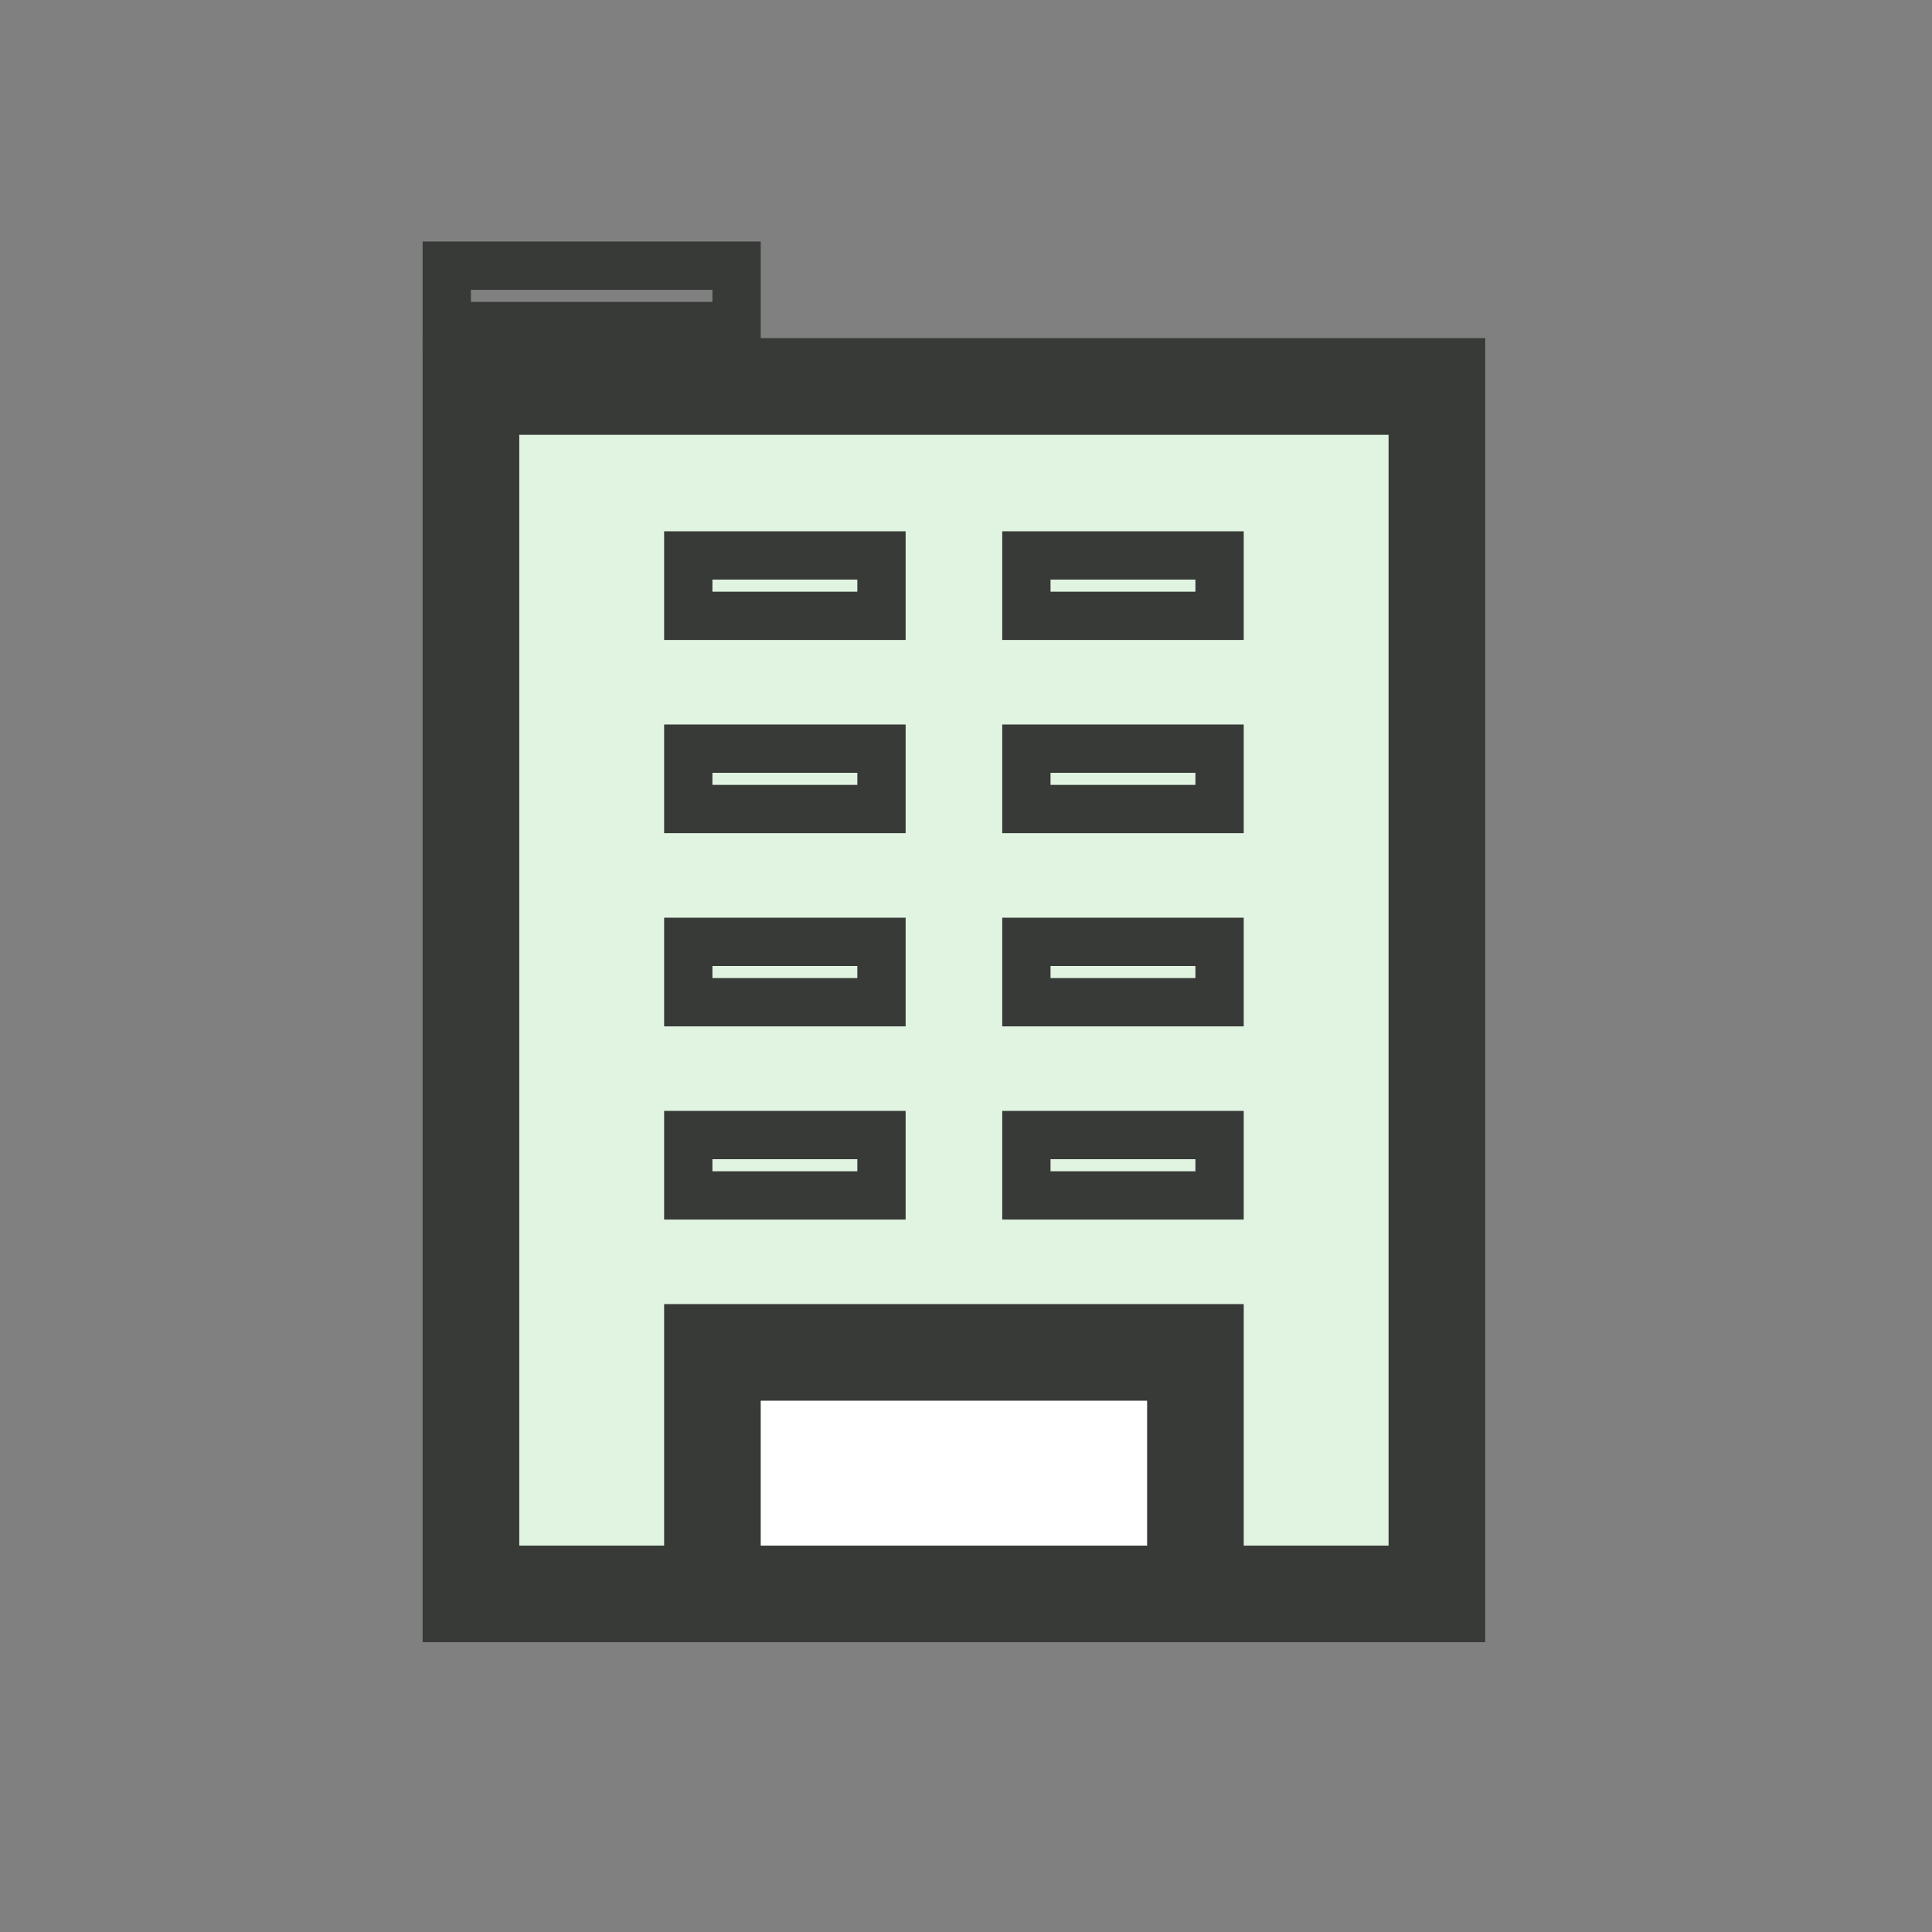 <svg xmlns="http://www.w3.org/2000/svg" width="32" height="32" viewBox="0 0 32 32">
    <rect x="0" y="0" width="32" height="32" fill="#808080" stroke="none"/>
    <g fill="none" fill-rule="evenodd">
        <g>
            <g>
                <g>
                    <g>
                        <g>
                            <path fill="#E1F3E1" d="M1.6 3.2H16V21.6H1.6z" transform="translate(-25 -186) translate(0 56) translate(0 122) translate(25 8) translate(7 4)"/>
                            <path fill="#FFF" stroke="#373A37" stroke-width="1.6" d="M4.8 18.4H12.8V22.4H4.8z" transform="translate(-25 -186) translate(0 56) translate(0 122) translate(25 8) translate(7 4)"/>
                            <path stroke="#373A37" stroke-width=".8" d="M4.4 5.2H7.6V6.2H4.4zM4.4 8.4H7.6V9.4H4.4zM10 5.2H13.2V6.2H10zM10 8.4H13.2V9.4H10zM4.4 11.6H7.6V12.6H4.4zM10 11.6H13.2V12.6H10zM4.4 14.8H7.6V15.8H4.4zM10 14.8H13.2V15.8H10z" transform="translate(-25 -186) translate(0 56) translate(0 122) translate(25 8) translate(7 4)"/>
                            <path stroke="#373A37" stroke-width="1.6" d="M0.8 2.4H16.8V22.4H0.8z" transform="translate(-25 -186) translate(0 56) translate(0 122) translate(25 8) translate(7 4)"/>
                            <path stroke="#373A37" stroke-width=".8" d="M0.4 0.4H5.2V1.4H0.4z" transform="translate(-25 -186) translate(0 56) translate(0 122) translate(25 8) translate(7 4)"/>
                        </g>
                    </g>
                </g>
            </g>
        </g>
    </g>
</svg>
